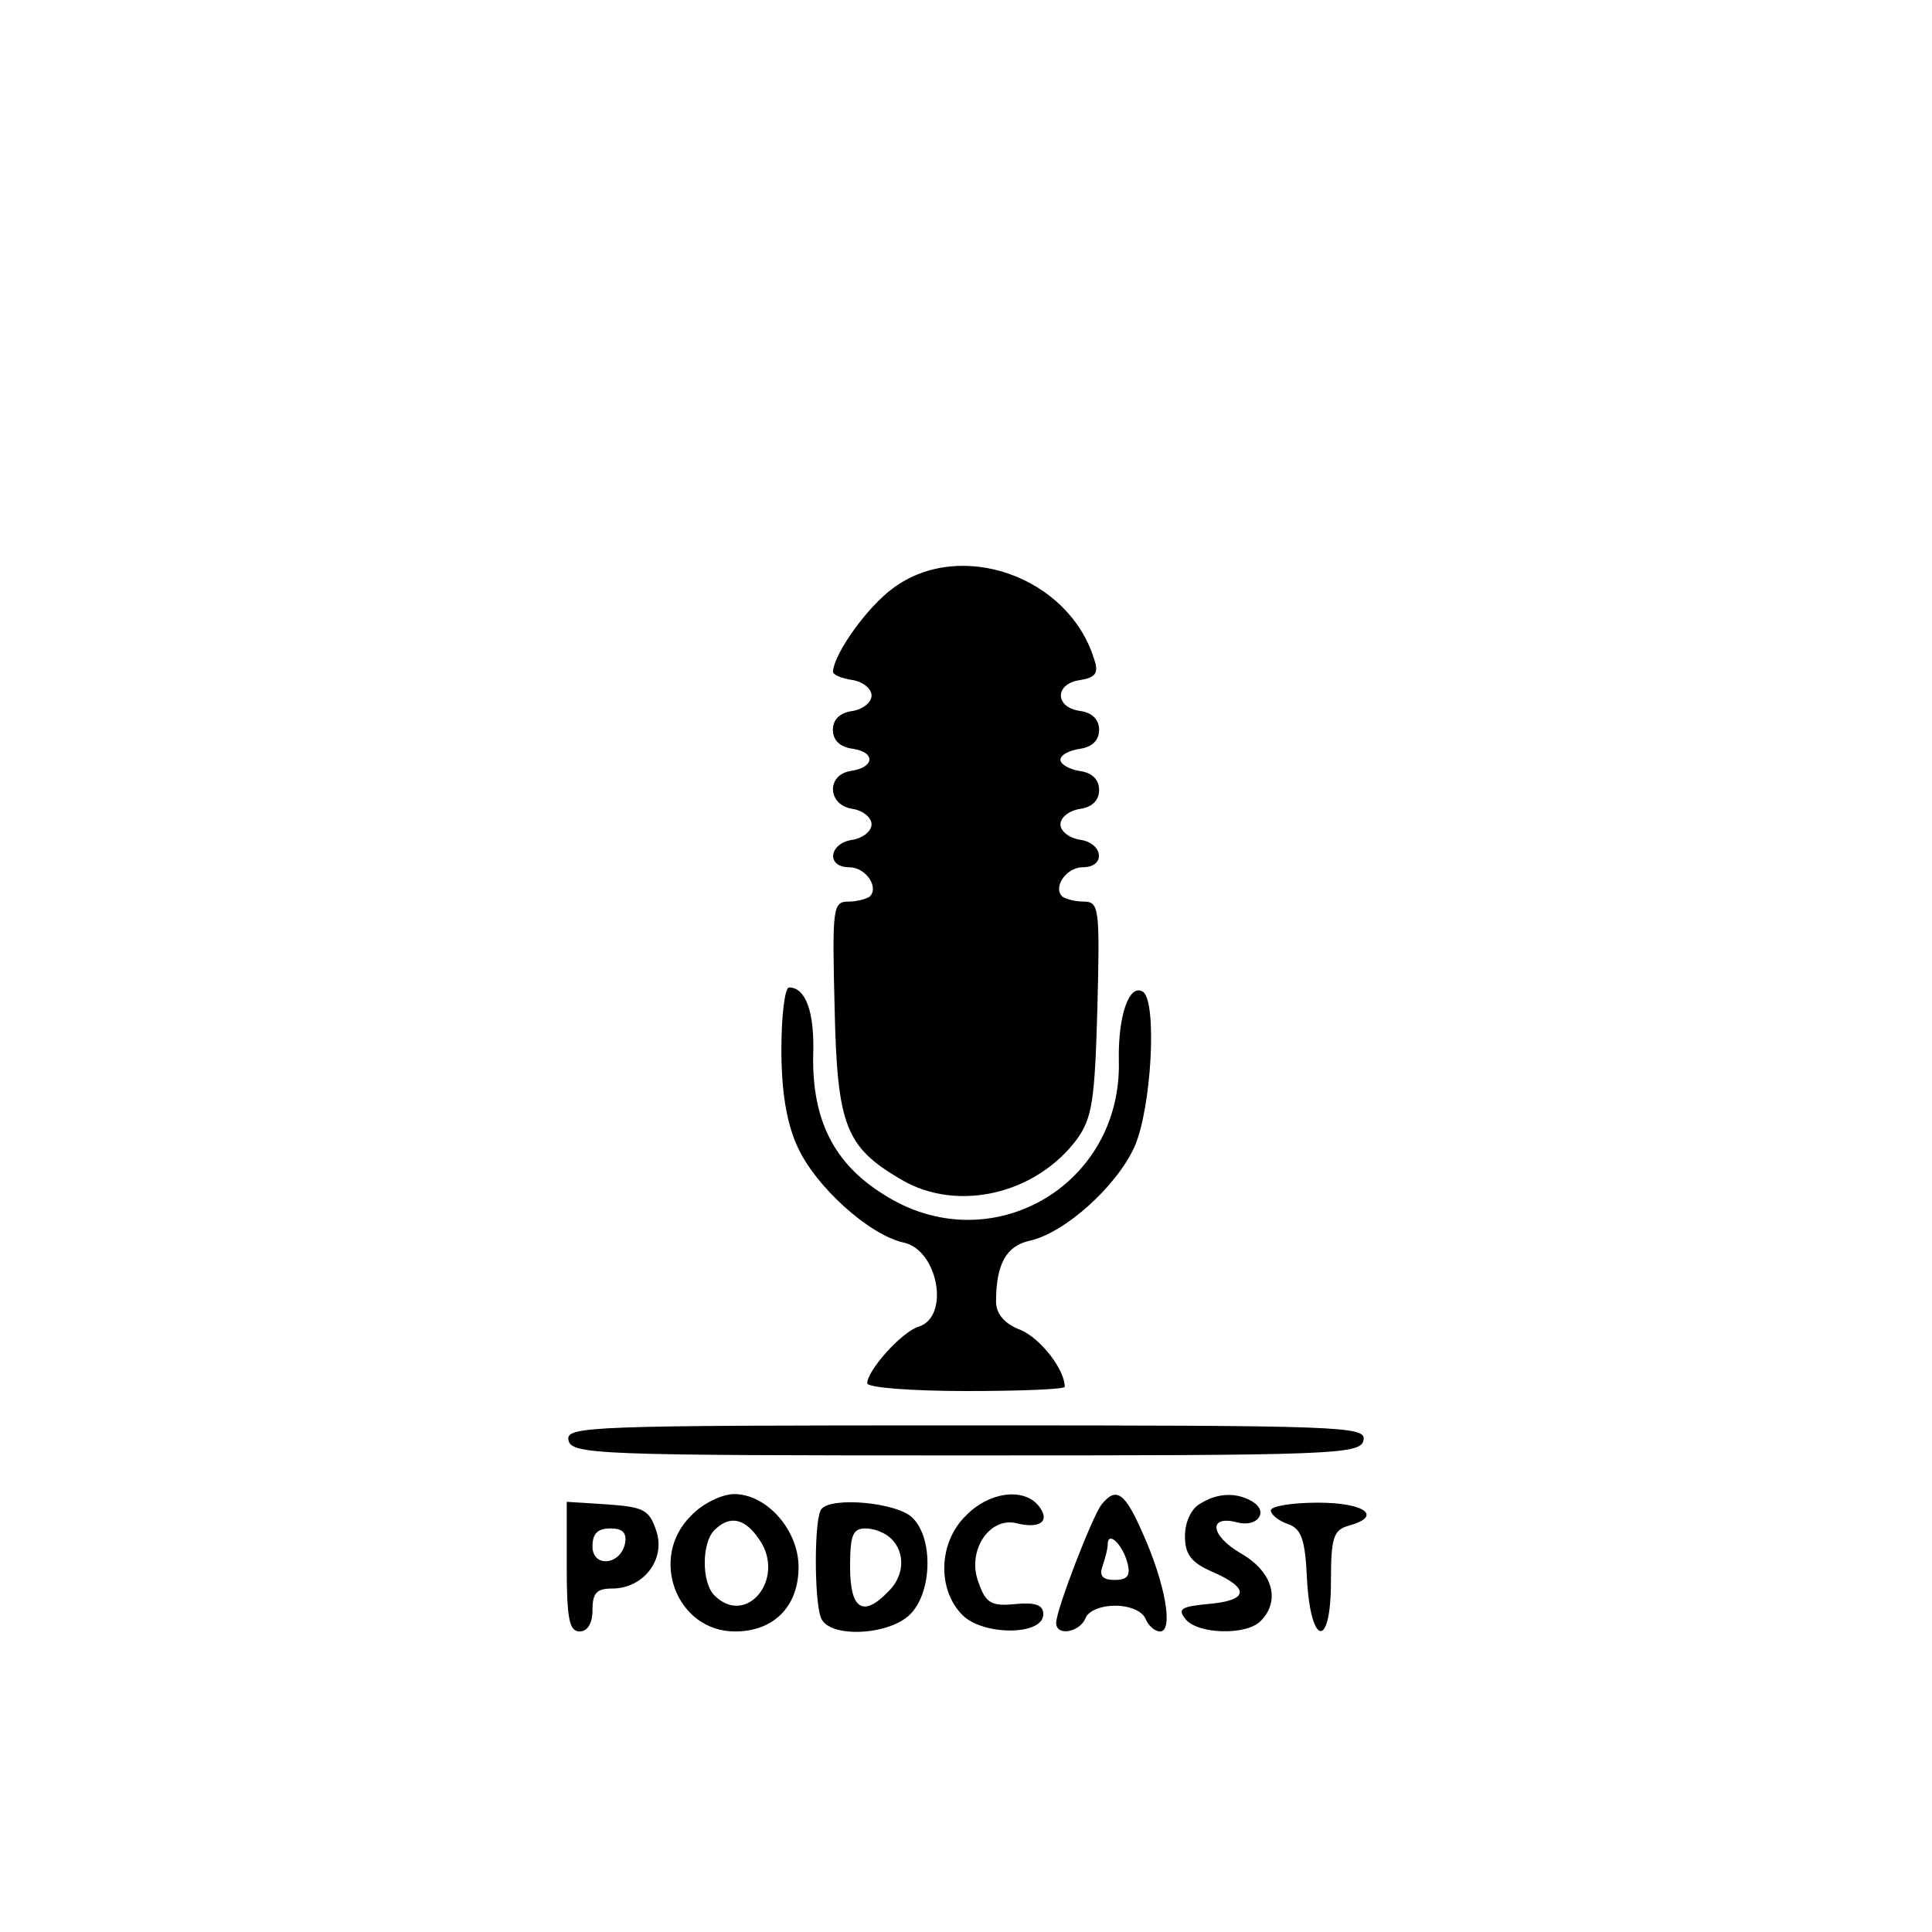 <?xml version="1.0" standalone="no"?>
<!DOCTYPE svg PUBLIC "-//W3C//DTD SVG 20010904//EN"
 "http://www.w3.org/TR/2001/REC-SVG-20010904/DTD/svg10.dtd">
<svg version="1.0" xmlns="http://www.w3.org/2000/svg"
 width="225pt" height="225pt" viewBox="0 0 225 225"
 preserveAspectRatio="xMidYMid meet">

<g transform="translate(0,225) scale(0.1,-0.1)"
fill="#000000" stroke="none">
<path d="M1040 1565 c-30 -22 -68 -75 -70 -97 0 -4 10 -8 23 -10 12 -2 22 -10
22 -18 0 -8 -10 -16 -22 -18 -15 -2 -23 -10 -23 -22 0 -12 8 -20 23 -22 27 -4
26 -22 -3 -26 -28 -5 -26 -40 3 -44 12 -2 22 -10 22 -18 0 -8 -10 -16 -22 -18
-28 -4 -31 -32 -4 -32 19 0 35 -23 24 -34 -4 -3 -15 -6 -25 -6 -18 0 -19 -7
-16 -124 3 -138 13 -162 78 -200 65 -38 156 -17 204 47 18 25 21 45 24 153 3
117 2 124 -16 124 -10 0 -21 3 -25 6 -11 11 5 34 24 34 27 0 24 28 -3 32 -13
2 -23 10 -23 18 0 8 10 16 23 18 14 2 22 10 22 22 0 12 -8 20 -22 22 -13 2
-23 8 -23 13 0 6 10 11 23 13 14 2 22 10 22 22 0 12 -8 20 -22 22 -30 4 -30
32 0 36 18 3 22 8 16 25 -30 96 -156 140 -234 82z"/>
<path d="M910 1028 c0 -49 6 -86 19 -114 21 -46 83 -102 123 -111 40 -8 55
-86 18 -98 -20 -6 -60 -51 -60 -66 0 -5 52 -9 115 -9 63 0 115 2 115 5 0 20
-28 56 -51 66 -19 7 -29 19 -29 33 0 44 12 65 39 71 41 9 101 63 122 109 20
44 27 170 10 181 -16 10 -29 -28 -28 -80 4 -147 -151 -235 -274 -156 -58 36
-83 87 -82 161 2 52 -9 80 -28 80 -5 0 -9 -33 -9 -72z"/>
<path d="M662 573 c3 -17 33 -18 463 -18 430 0 460 1 463 18 3 16 -24 17 -463
17 -439 0 -466 -1 -463 -17z"/>
<path d="M805 485 c-50 -49 -17 -135 51 -135 45 0 74 29 74 75 0 43 -37 85
-75 85 -14 0 -37 -11 -50 -25z m80 -29 c30 -45 -16 -101 -53 -64 -15 15 -15
61 0 76 18 18 36 14 53 -12z"/>
<path d="M1125 485 c-32 -31 -34 -86 -4 -116 24 -24 94 -24 94 1 0 11 -9 14
-32 12 -28 -3 -35 1 -43 24 -15 37 12 78 44 70 28 -7 40 3 25 21 -18 21 -58
15 -84 -12z"/>
<path d="M1283 498 c-11 -14 -53 -123 -53 -138 0 -16 27 -11 34 5 3 9 18 15
35 15 16 0 31 -6 35 -15 3 -8 11 -15 17 -15 16 0 6 56 -20 114 -21 48 -31 55
-48 34z m30 -68 c4 -15 0 -20 -15 -20 -14 0 -18 5 -14 16 3 9 6 20 6 25 0 17
17 1 23 -21z"/>
<path d="M1398 499 c-11 -6 -18 -22 -18 -38 0 -21 7 -31 33 -42 43 -19 41 -33
-6 -37 -32 -3 -36 -6 -26 -18 14 -17 70 -19 87 -2 24 24 14 58 -23 79 -36 21
-38 45 -4 36 23 -6 37 12 18 24 -18 11 -40 11 -61 -2z"/>
<path d="M660 426 c0 -61 3 -76 15 -76 9 0 15 9 15 25 0 20 5 25 23 25 37 0
63 35 51 68 -8 24 -15 27 -57 30 l-47 3 0 -75z m68 27 c-5 -26 -38 -29 -38 -4
0 15 6 21 21 21 14 0 19 -5 17 -17z"/>
<path d="M957 493 c-9 -8 -9 -106 -1 -127 9 -24 79 -21 104 4 26 26 27 90 2
113 -18 17 -92 24 -105 10z m81 -35 c17 -17 15 -44 -4 -62 -29 -30 -44 -20
-44 29 0 37 3 45 18 45 10 0 23 -5 30 -12z"/>
<path d="M1480 491 c0 -5 9 -12 20 -16 15 -5 20 -17 22 -62 4 -80 28 -85 28
-5 0 51 3 60 20 65 41 11 20 27 -35 27 -30 0 -55 -4 -55 -9z"/>
</g>
</svg>
